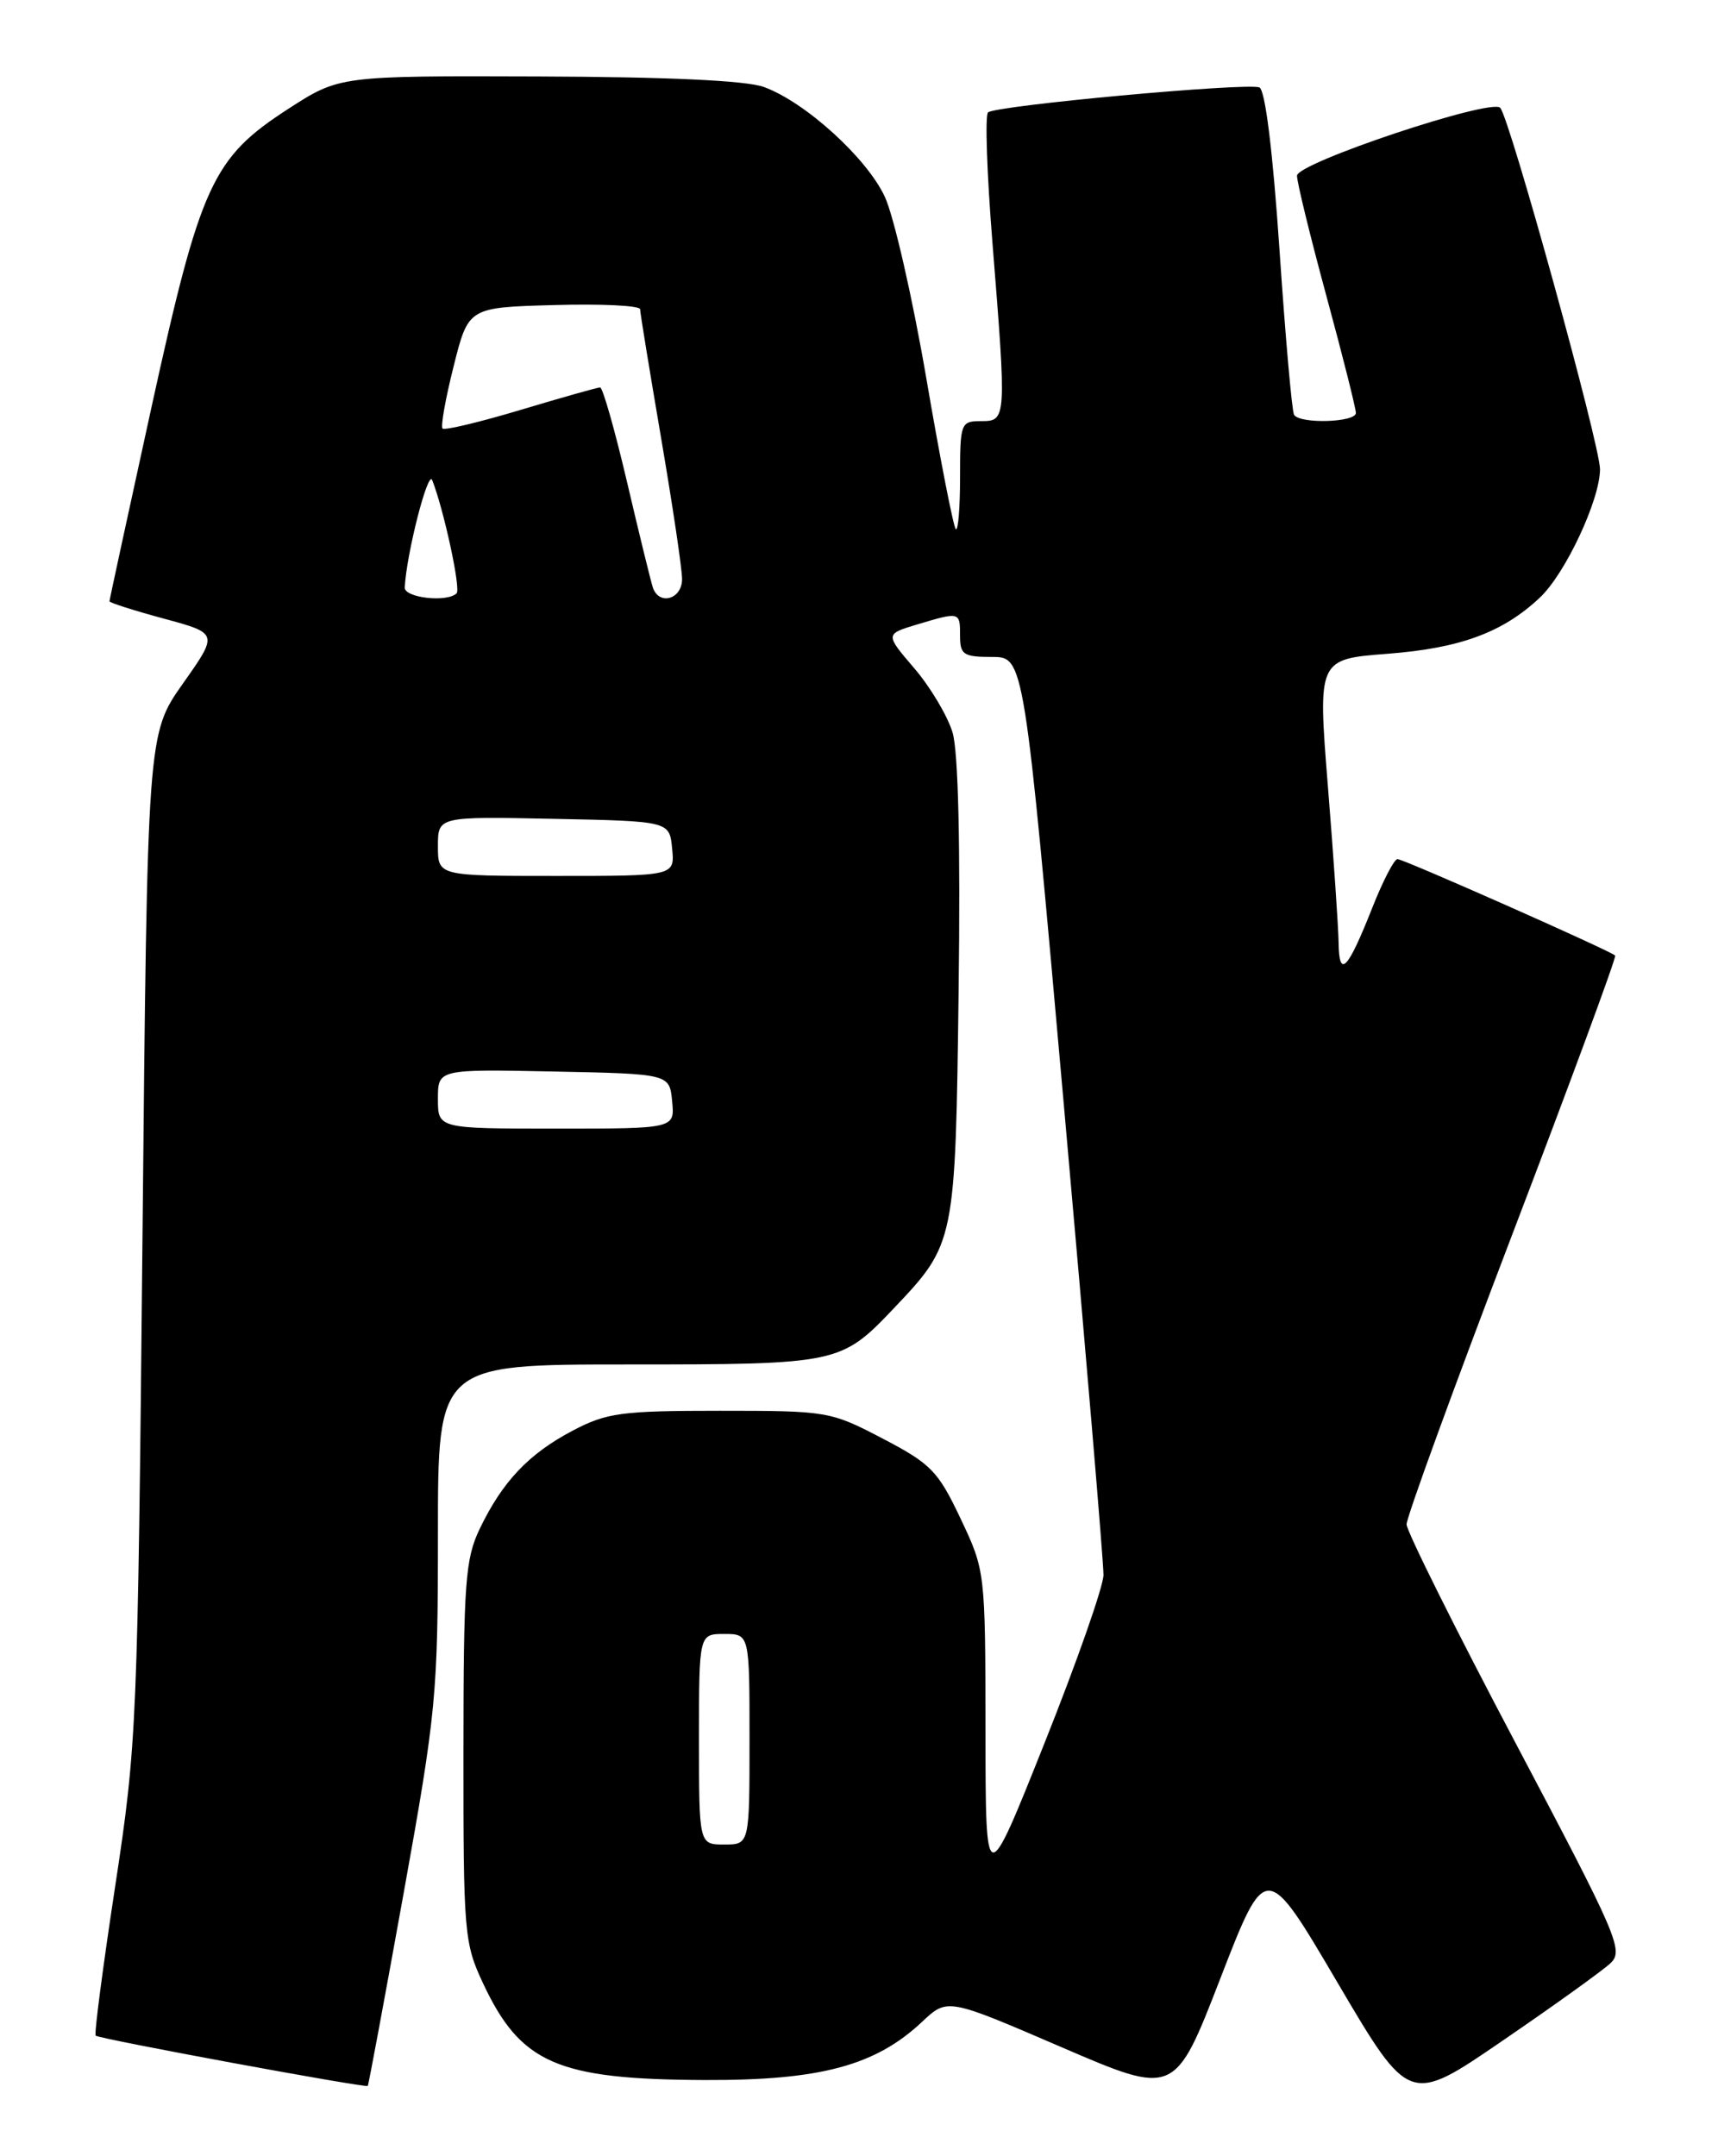 <?xml version="1.0" encoding="UTF-8" standalone="no"?>
<!DOCTYPE svg PUBLIC "-//W3C//DTD SVG 1.1//EN" "http://www.w3.org/Graphics/SVG/1.1/DTD/svg11.dtd" >
<svg xmlns="http://www.w3.org/2000/svg" xmlns:xlink="http://www.w3.org/1999/xlink" version="1.1" viewBox="0 0 204 256">
 <g >
 <path fill="currentColor"
d=" M 191.22 233.10 C 192.83 231.60 192.13 229.97 179.99 207.00 C 172.87 193.53 167.04 181.82 167.02 180.99 C 167.01 180.16 172.65 164.69 179.55 146.62 C 186.45 128.55 191.96 113.63 191.79 113.45 C 191.21 112.88 166.67 102.00 165.94 102.00 C 165.55 102.00 164.21 104.59 162.96 107.75 C 160.02 115.19 159.01 116.24 158.95 111.95 C 158.92 110.05 158.35 101.70 157.68 93.38 C 156.47 78.26 156.47 78.26 164.79 77.62 C 173.40 76.96 178.48 75.08 182.86 70.94 C 185.88 68.10 189.98 59.34 189.99 55.72 C 190.00 52.86 179.28 14.05 178.14 12.80 C 177.07 11.64 154.01 19.34 154.01 20.86 C 154.00 21.61 155.57 28.03 157.50 35.14 C 159.43 42.24 161.00 48.49 161.00 49.03 C 161.00 50.16 154.34 50.36 153.66 49.25 C 153.41 48.84 152.63 40.02 151.93 29.65 C 151.13 17.88 150.23 10.64 149.54 10.38 C 148.00 9.79 118.13 12.54 117.32 13.35 C 116.95 13.71 117.19 20.64 117.84 28.75 C 119.53 49.83 119.52 50.00 116.50 50.00 C 114.08 50.00 114.00 50.22 114.00 56.67 C 114.00 60.33 113.77 63.10 113.49 62.82 C 113.21 62.54 111.63 54.48 109.99 44.90 C 108.35 35.33 106.13 25.63 105.06 23.35 C 102.90 18.73 95.62 12.12 90.71 10.33 C 88.62 9.56 79.29 9.13 63.91 9.08 C 40.31 9.00 40.31 9.00 34.24 12.92 C 25.21 18.76 23.81 21.82 17.97 48.43 C 15.24 60.89 13.00 71.22 13.00 71.39 C 13.00 71.56 15.91 72.49 19.46 73.45 C 25.93 75.20 25.93 75.20 21.71 81.17 C 17.50 87.15 17.50 87.15 16.92 146.82 C 16.35 204.82 16.26 206.99 13.68 223.93 C 12.22 233.52 11.17 241.51 11.36 241.69 C 11.73 242.07 43.41 247.92 43.67 247.66 C 43.76 247.57 45.67 237.30 47.92 224.83 C 51.81 203.24 52.00 201.21 52.00 182.08 C 52.00 162.00 52.00 162.00 74.55 162.00 C 99.55 162.00 99.87 161.93 106.14 155.33 C 113.42 147.66 113.45 147.54 113.83 117.51 C 114.05 100.29 113.79 89.24 113.11 86.97 C 112.52 85.01 110.48 81.58 108.57 79.35 C 105.09 75.29 105.09 75.29 108.91 74.14 C 113.99 72.62 114.00 72.62 114.00 75.50 C 114.00 77.73 114.41 78.00 117.80 78.00 C 121.60 78.00 121.60 78.00 126.33 131.25 C 128.94 160.54 131.05 185.62 131.03 187.00 C 131.01 188.38 127.85 197.38 124.01 207.00 C 117.03 224.50 117.03 224.50 117.02 205.50 C 117.00 186.58 116.99 186.48 114.06 180.30 C 111.39 174.66 110.56 173.80 104.81 170.80 C 98.62 167.56 98.26 167.50 85.50 167.50 C 73.77 167.50 72.06 167.73 68.00 169.86 C 62.78 172.61 59.67 175.89 56.97 181.50 C 55.25 185.08 55.04 187.86 55.03 208.00 C 55.02 229.54 55.12 230.71 57.37 235.50 C 61.83 245.00 66.19 246.89 83.71 246.96 C 97.42 247.01 103.96 245.25 109.50 240.04 C 112.50 237.22 112.50 237.22 126.00 243.04 C 139.50 248.86 139.50 248.86 144.91 234.89 C 150.32 220.93 150.32 220.93 158.83 235.41 C 167.35 249.88 167.35 249.88 178.42 242.29 C 184.52 238.12 190.27 233.99 191.22 233.10 Z  M 83.00 206.50 C 83.00 194.00 83.00 194.00 86.00 194.00 C 89.00 194.00 89.00 194.00 89.00 206.50 C 89.00 219.00 89.00 219.00 86.00 219.00 C 83.00 219.00 83.00 219.00 83.00 206.50 Z  M 52.00 130.47 C 52.00 126.94 52.00 126.94 65.75 127.22 C 79.50 127.50 79.50 127.50 79.81 130.75 C 80.13 134.00 80.13 134.00 66.06 134.00 C 52.00 134.00 52.00 134.00 52.00 130.47 Z  M 52.00 100.47 C 52.00 96.94 52.00 96.94 65.75 97.22 C 79.50 97.50 79.50 97.50 79.81 100.75 C 80.13 104.00 80.13 104.00 66.06 104.00 C 52.00 104.00 52.00 104.00 52.00 100.47 Z  M 48.06 69.75 C 48.26 65.78 50.82 55.74 51.32 57.00 C 52.70 60.50 54.74 69.93 54.22 70.44 C 53.11 71.56 48.00 70.98 48.06 69.75 Z  M 77.52 69.75 C 77.29 69.06 75.91 63.44 74.46 57.25 C 73.01 51.06 71.57 46.00 71.26 46.00 C 70.95 46.00 66.71 47.20 61.84 48.66 C 56.97 50.12 52.79 51.12 52.55 50.88 C 52.31 50.64 52.90 47.31 53.87 43.47 C 55.62 36.50 55.62 36.50 65.81 36.22 C 71.42 36.06 76.00 36.28 76.01 36.72 C 76.01 37.15 77.14 44.02 78.50 52.00 C 79.86 59.98 80.99 67.51 80.99 68.75 C 81.00 71.15 78.25 71.94 77.52 69.75 Z "/>
</g>
</svg>